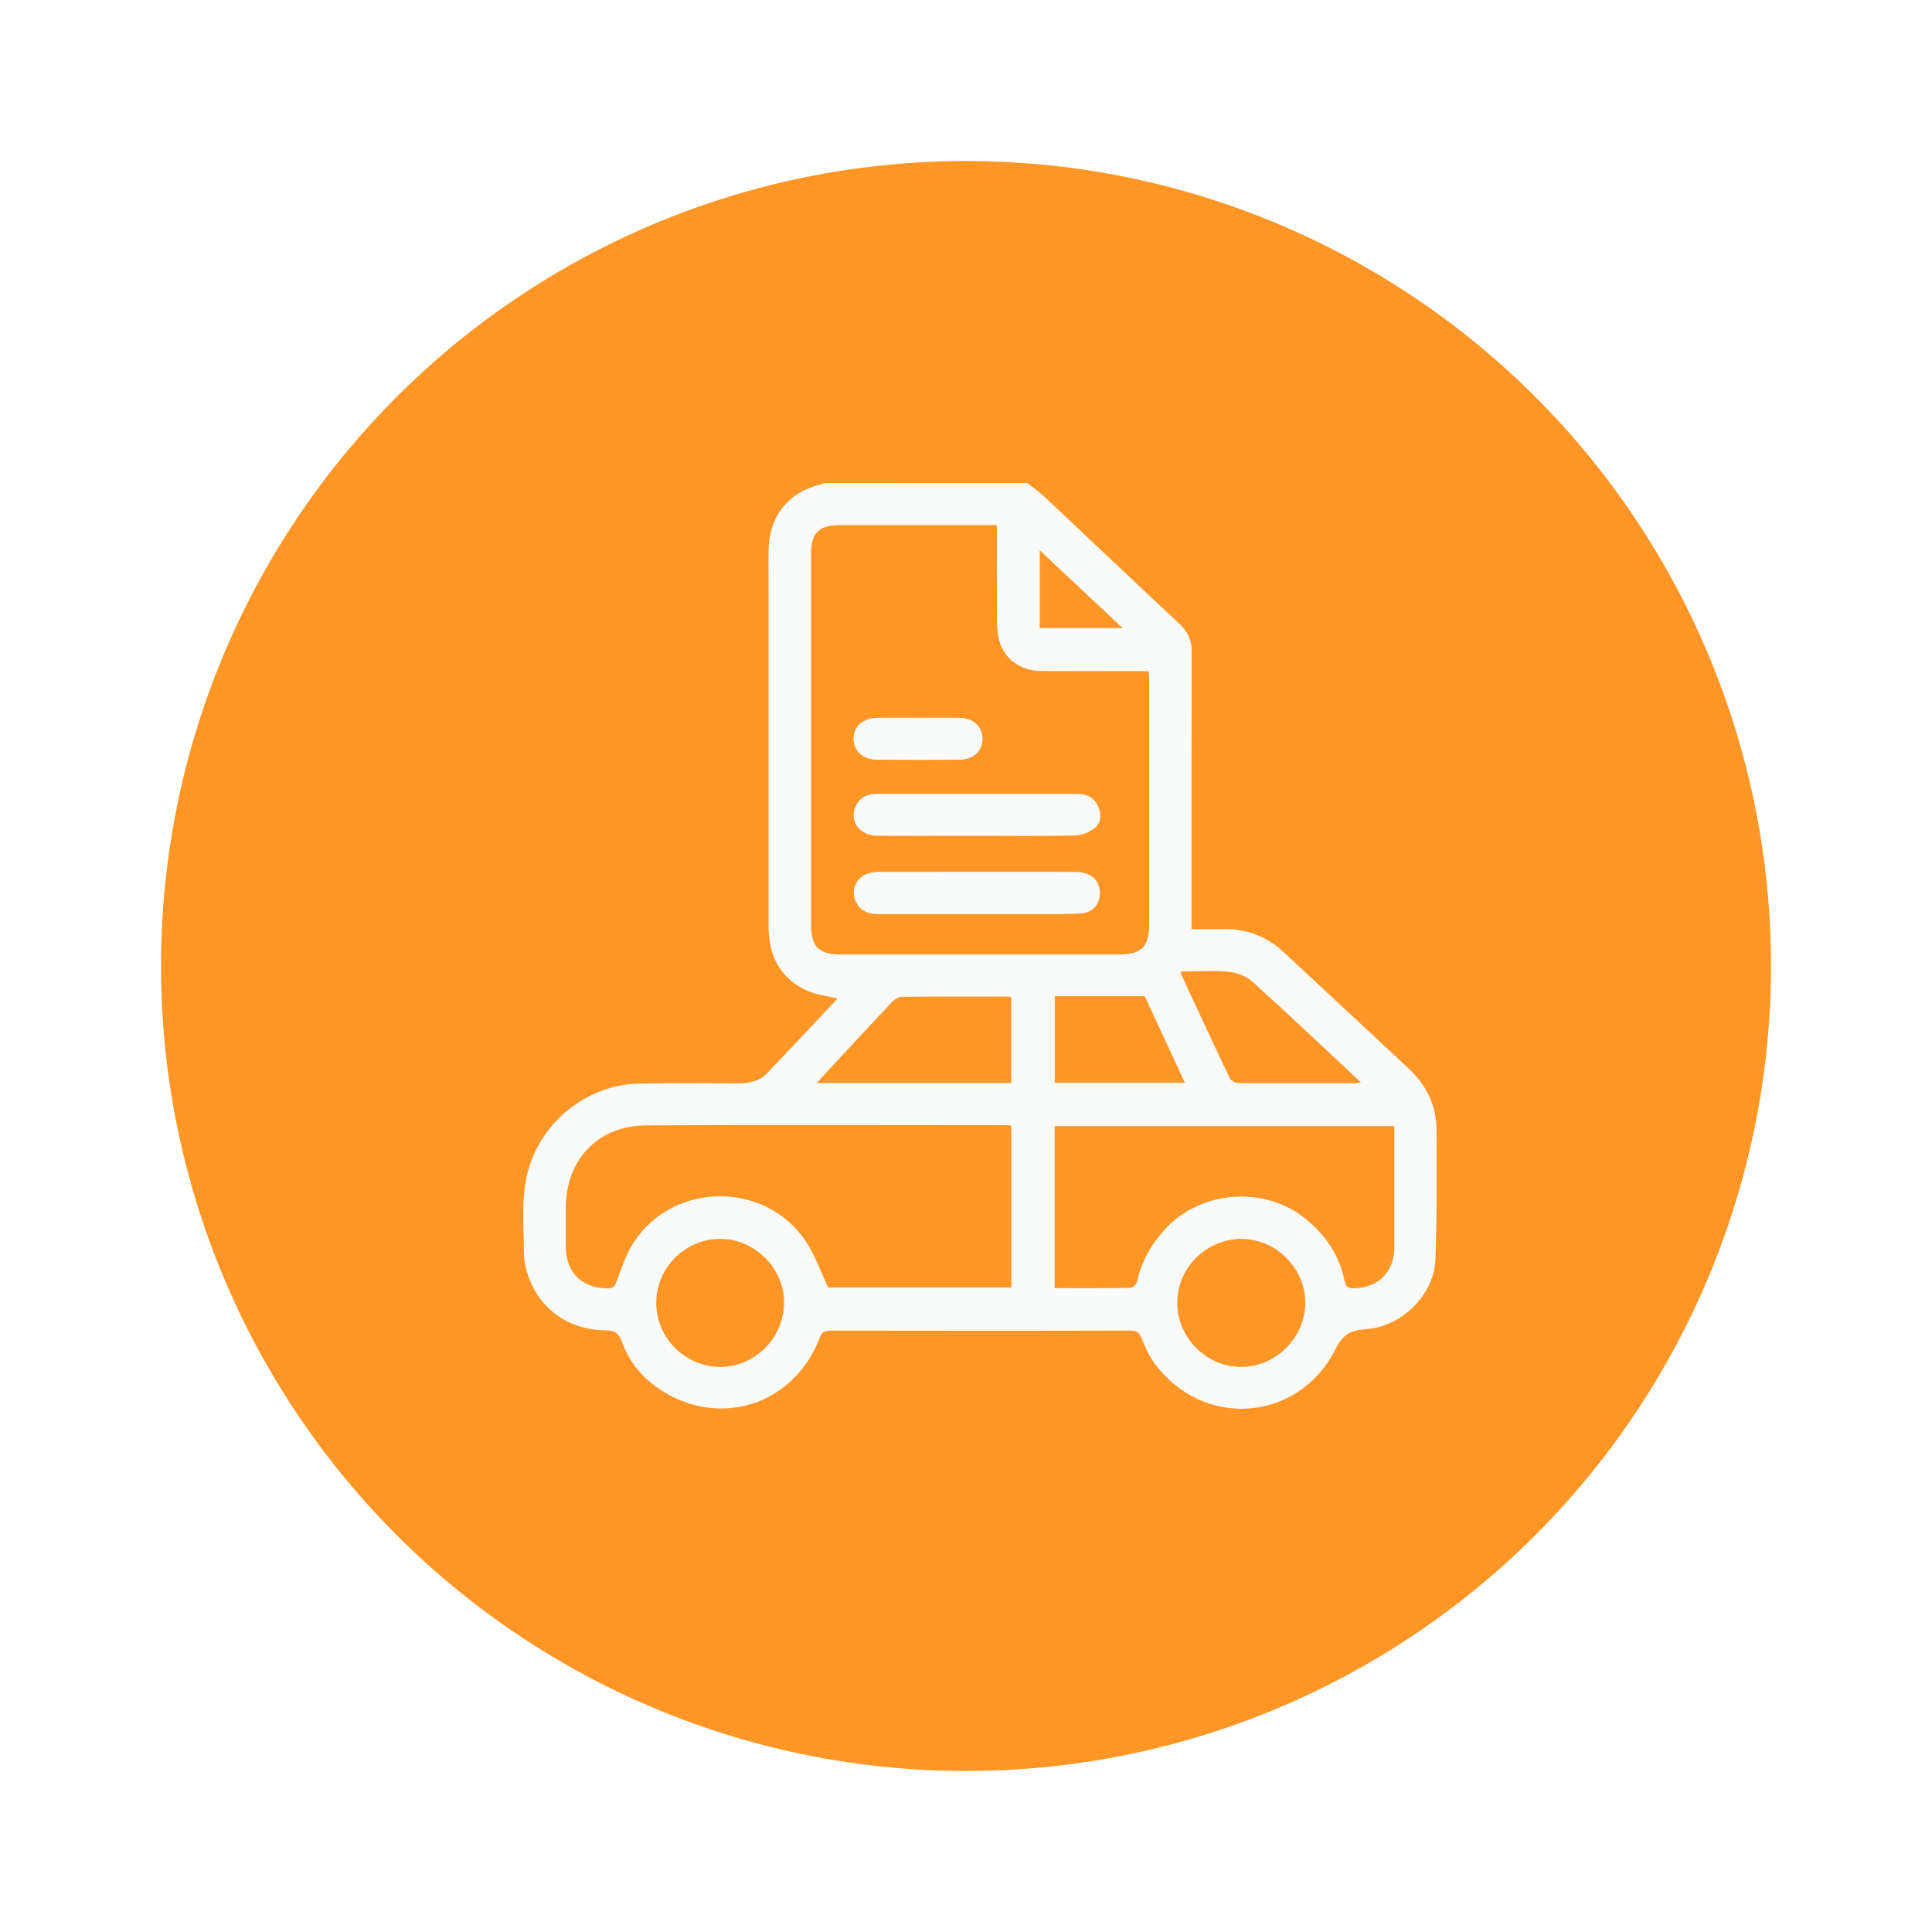 <svg width="48" height="48" viewBox="0 0 48 48" fill="none" xmlns="http://www.w3.org/2000/svg">
<g filter="url(#filter0_d_125_6855)">
<circle cx="24" cy="22" r="20" fill="#FF9626"/>
<path d="M25.518 10C25.663 10.114 25.819 10.22 25.953 10.346C27.078 11.402 28.196 12.465 29.322 13.519C29.523 13.707 29.608 13.92 29.607 14.193C29.602 16.394 29.604 18.596 29.604 20.797C29.604 20.884 29.604 20.972 29.604 21.085C29.888 21.085 30.149 21.089 30.409 21.084C30.984 21.073 31.478 21.27 31.897 21.66C32.933 22.623 33.969 23.587 35.003 24.553C35.438 24.96 35.688 25.461 35.689 26.062C35.691 27.14 35.703 28.218 35.663 29.294C35.63 30.17 34.822 30.963 33.94 31.023C33.577 31.047 33.372 31.134 33.185 31.508C32.269 33.343 29.88 33.515 28.677 31.86C28.546 31.681 28.452 31.472 28.369 31.265C28.313 31.121 28.254 31.057 28.087 31.058C25.6 31.065 23.115 31.063 20.628 31.059C20.489 31.059 20.419 31.097 20.367 31.234C19.725 32.915 17.861 33.508 16.369 32.502C15.943 32.215 15.629 31.824 15.453 31.34C15.38 31.14 15.298 31.056 15.065 31.053C14.07 31.042 13.337 30.477 13.077 29.549C13.039 29.414 13.018 29.269 13.018 29.129C13.014 28.354 12.919 27.572 13.207 26.819C13.623 25.728 14.695 24.947 15.862 24.922C16.692 24.903 17.524 24.914 18.355 24.916C18.62 24.916 18.869 24.86 19.055 24.666C19.645 24.052 20.225 23.428 20.809 22.808C20.538 22.74 20.264 22.715 20.031 22.605C19.375 22.293 19.095 21.734 19.095 21.023C19.094 18.208 19.095 15.393 19.095 12.578C19.095 12.263 19.09 11.948 19.096 11.634C19.113 10.822 19.593 10.228 20.381 10.037C20.416 10.029 20.451 10.013 20.486 10.001C22.164 10 23.841 10 25.518 10ZM24.767 11.047C24.663 11.047 24.59 11.047 24.517 11.047C23.296 11.047 22.076 11.046 20.856 11.047C20.348 11.047 20.151 11.242 20.15 11.753C20.149 14.829 20.149 17.906 20.15 20.982C20.15 21.519 20.348 21.714 20.88 21.714C23.186 21.714 25.491 21.714 27.797 21.714C28.361 21.714 28.551 21.525 28.551 20.96C28.552 18.947 28.552 16.933 28.551 14.92C28.551 14.842 28.542 14.763 28.537 14.673C28.431 14.673 28.35 14.673 28.268 14.673C27.467 14.673 26.666 14.677 25.865 14.671C25.355 14.667 24.949 14.371 24.823 13.907C24.781 13.751 24.77 13.582 24.769 13.419C24.763 12.642 24.767 11.864 24.767 11.047ZM25.127 25.967C25.071 25.961 25.041 25.956 25.012 25.956C22.024 25.955 19.037 25.945 16.049 25.96C14.86 25.966 14.064 26.805 14.058 27.99C14.057 28.319 14.056 28.649 14.058 28.978C14.063 29.622 14.459 30.007 15.1 30.009C15.244 30.009 15.278 29.946 15.323 29.826C15.446 29.5 15.555 29.158 15.742 28.87C16.732 27.343 19.044 27.339 20.035 28.862C20.254 29.2 20.389 29.592 20.576 29.987C22.052 29.987 23.584 29.987 25.127 29.987C25.127 28.643 25.127 27.314 25.127 25.967ZM34.643 25.978C31.81 25.978 29.007 25.978 26.203 25.978C26.203 27.324 26.203 28.653 26.203 30.003C26.844 30.003 27.471 30.007 28.099 29.996C28.152 29.995 28.238 29.897 28.252 29.831C28.369 29.304 28.63 28.864 29.004 28.478C29.86 27.597 31.349 27.476 32.337 28.206C32.895 28.619 33.269 29.15 33.408 29.833C33.438 29.978 33.503 30.008 33.635 30.007C34.236 29.999 34.633 29.61 34.641 29.009C34.645 28.785 34.642 28.56 34.642 28.335C34.643 27.557 34.643 26.779 34.643 25.978ZM25.124 22.773C25.081 22.767 25.052 22.76 25.023 22.76C24.154 22.759 23.286 22.756 22.418 22.765C22.33 22.766 22.223 22.831 22.159 22.899C21.629 23.458 21.106 24.025 20.581 24.59C20.492 24.685 20.405 24.782 20.294 24.904C21.928 24.904 23.52 24.904 25.124 24.904C25.124 24.19 25.124 23.483 25.124 22.773ZM16.304 30.373C16.306 31.239 17.022 31.958 17.888 31.961C18.749 31.964 19.469 31.248 19.48 30.378C19.49 29.511 18.752 28.773 17.882 28.78C17.013 28.787 16.302 29.505 16.304 30.373ZM29.248 30.38C29.255 31.244 29.983 31.966 30.842 31.961C31.702 31.956 32.427 31.228 32.429 30.369C32.431 29.502 31.685 28.765 30.82 28.78C29.95 28.795 29.241 29.517 29.248 30.38ZM29.334 22.134C29.345 22.186 29.346 22.209 29.355 22.228C29.752 23.082 30.147 23.937 30.554 24.786C30.584 24.849 30.697 24.908 30.773 24.908C31.731 24.916 32.689 24.914 33.648 24.913C33.693 24.913 33.738 24.901 33.811 24.891C32.901 24.041 32.021 23.207 31.122 22.394C30.972 22.258 30.742 22.165 30.541 22.145C30.147 22.107 29.748 22.134 29.334 22.134ZM28.441 22.751C27.672 22.751 26.942 22.751 26.205 22.751C26.205 23.489 26.205 24.194 26.205 24.9C27.284 24.9 28.348 24.9 29.437 24.9C29.095 24.161 28.763 23.445 28.441 22.751ZM25.833 13.605C26.522 13.605 27.186 13.605 27.894 13.605C27.194 12.949 26.529 12.326 25.833 11.674C25.833 12.353 25.833 12.973 25.833 13.605Z" fill="#F9FAFA"/>
<path d="M24.256 18.766C23.433 18.766 22.61 18.771 21.787 18.764C21.36 18.761 21.098 18.404 21.253 18.045C21.354 17.813 21.548 17.722 21.794 17.723C22.437 17.724 23.081 17.723 23.724 17.723C24.734 17.723 25.744 17.723 26.754 17.723C26.992 17.723 27.182 17.81 27.282 18.032C27.368 18.223 27.365 18.439 27.201 18.57C27.068 18.676 26.872 18.754 26.702 18.758C25.887 18.777 25.072 18.766 24.256 18.766Z" fill="#F9FAFA"/>
<path d="M24.284 20.711C23.476 20.711 22.668 20.71 21.86 20.711C21.635 20.711 21.427 20.677 21.295 20.463C21.109 20.165 21.252 19.787 21.591 19.694C21.669 19.673 21.752 19.662 21.833 19.662C23.457 19.66 25.081 19.659 26.705 19.661C27.075 19.662 27.3 19.84 27.325 20.14C27.348 20.432 27.165 20.675 26.865 20.694C26.492 20.718 26.117 20.709 25.744 20.711C25.257 20.713 24.771 20.711 24.284 20.711Z" fill="#F9FAFA"/>
<path d="M22.822 15.833C23.158 15.833 23.495 15.828 23.831 15.834C24.184 15.84 24.41 16.048 24.41 16.355C24.41 16.662 24.183 16.872 23.831 16.875C23.151 16.88 22.47 16.88 21.789 16.875C21.439 16.872 21.207 16.657 21.206 16.354C21.206 16.052 21.438 15.839 21.789 15.834C22.134 15.828 22.478 15.833 22.822 15.833Z" fill="#F9FAFA"/>
</g>
<defs>
<filter id="filter0_d_125_6855" x="0" y="0" width="48" height="48" filterUnits="userSpaceOnUse" color-interpolation-filters="sRGB">
<feFlood flood-opacity="0" result="BackgroundImageFix"/>
<feColorMatrix in="SourceAlpha" type="matrix" values="0 0 0 0 0 0 0 0 0 0 0 0 0 0 0 0 0 0 127 0" result="hardAlpha"/>
<feOffset dy="2"/>
<feGaussianBlur stdDeviation="2"/>
<feComposite in2="hardAlpha" operator="out"/>
<feColorMatrix type="matrix" values="0 0 0 0 0 0 0 0 0 0 0 0 0 0 0 0 0 0 0.1 0"/>
<feBlend mode="normal" in2="BackgroundImageFix" result="effect1_dropShadow_125_6855"/>
<feBlend mode="normal" in="SourceGraphic" in2="effect1_dropShadow_125_6855" result="shape"/>
</filter>
</defs>
</svg>

